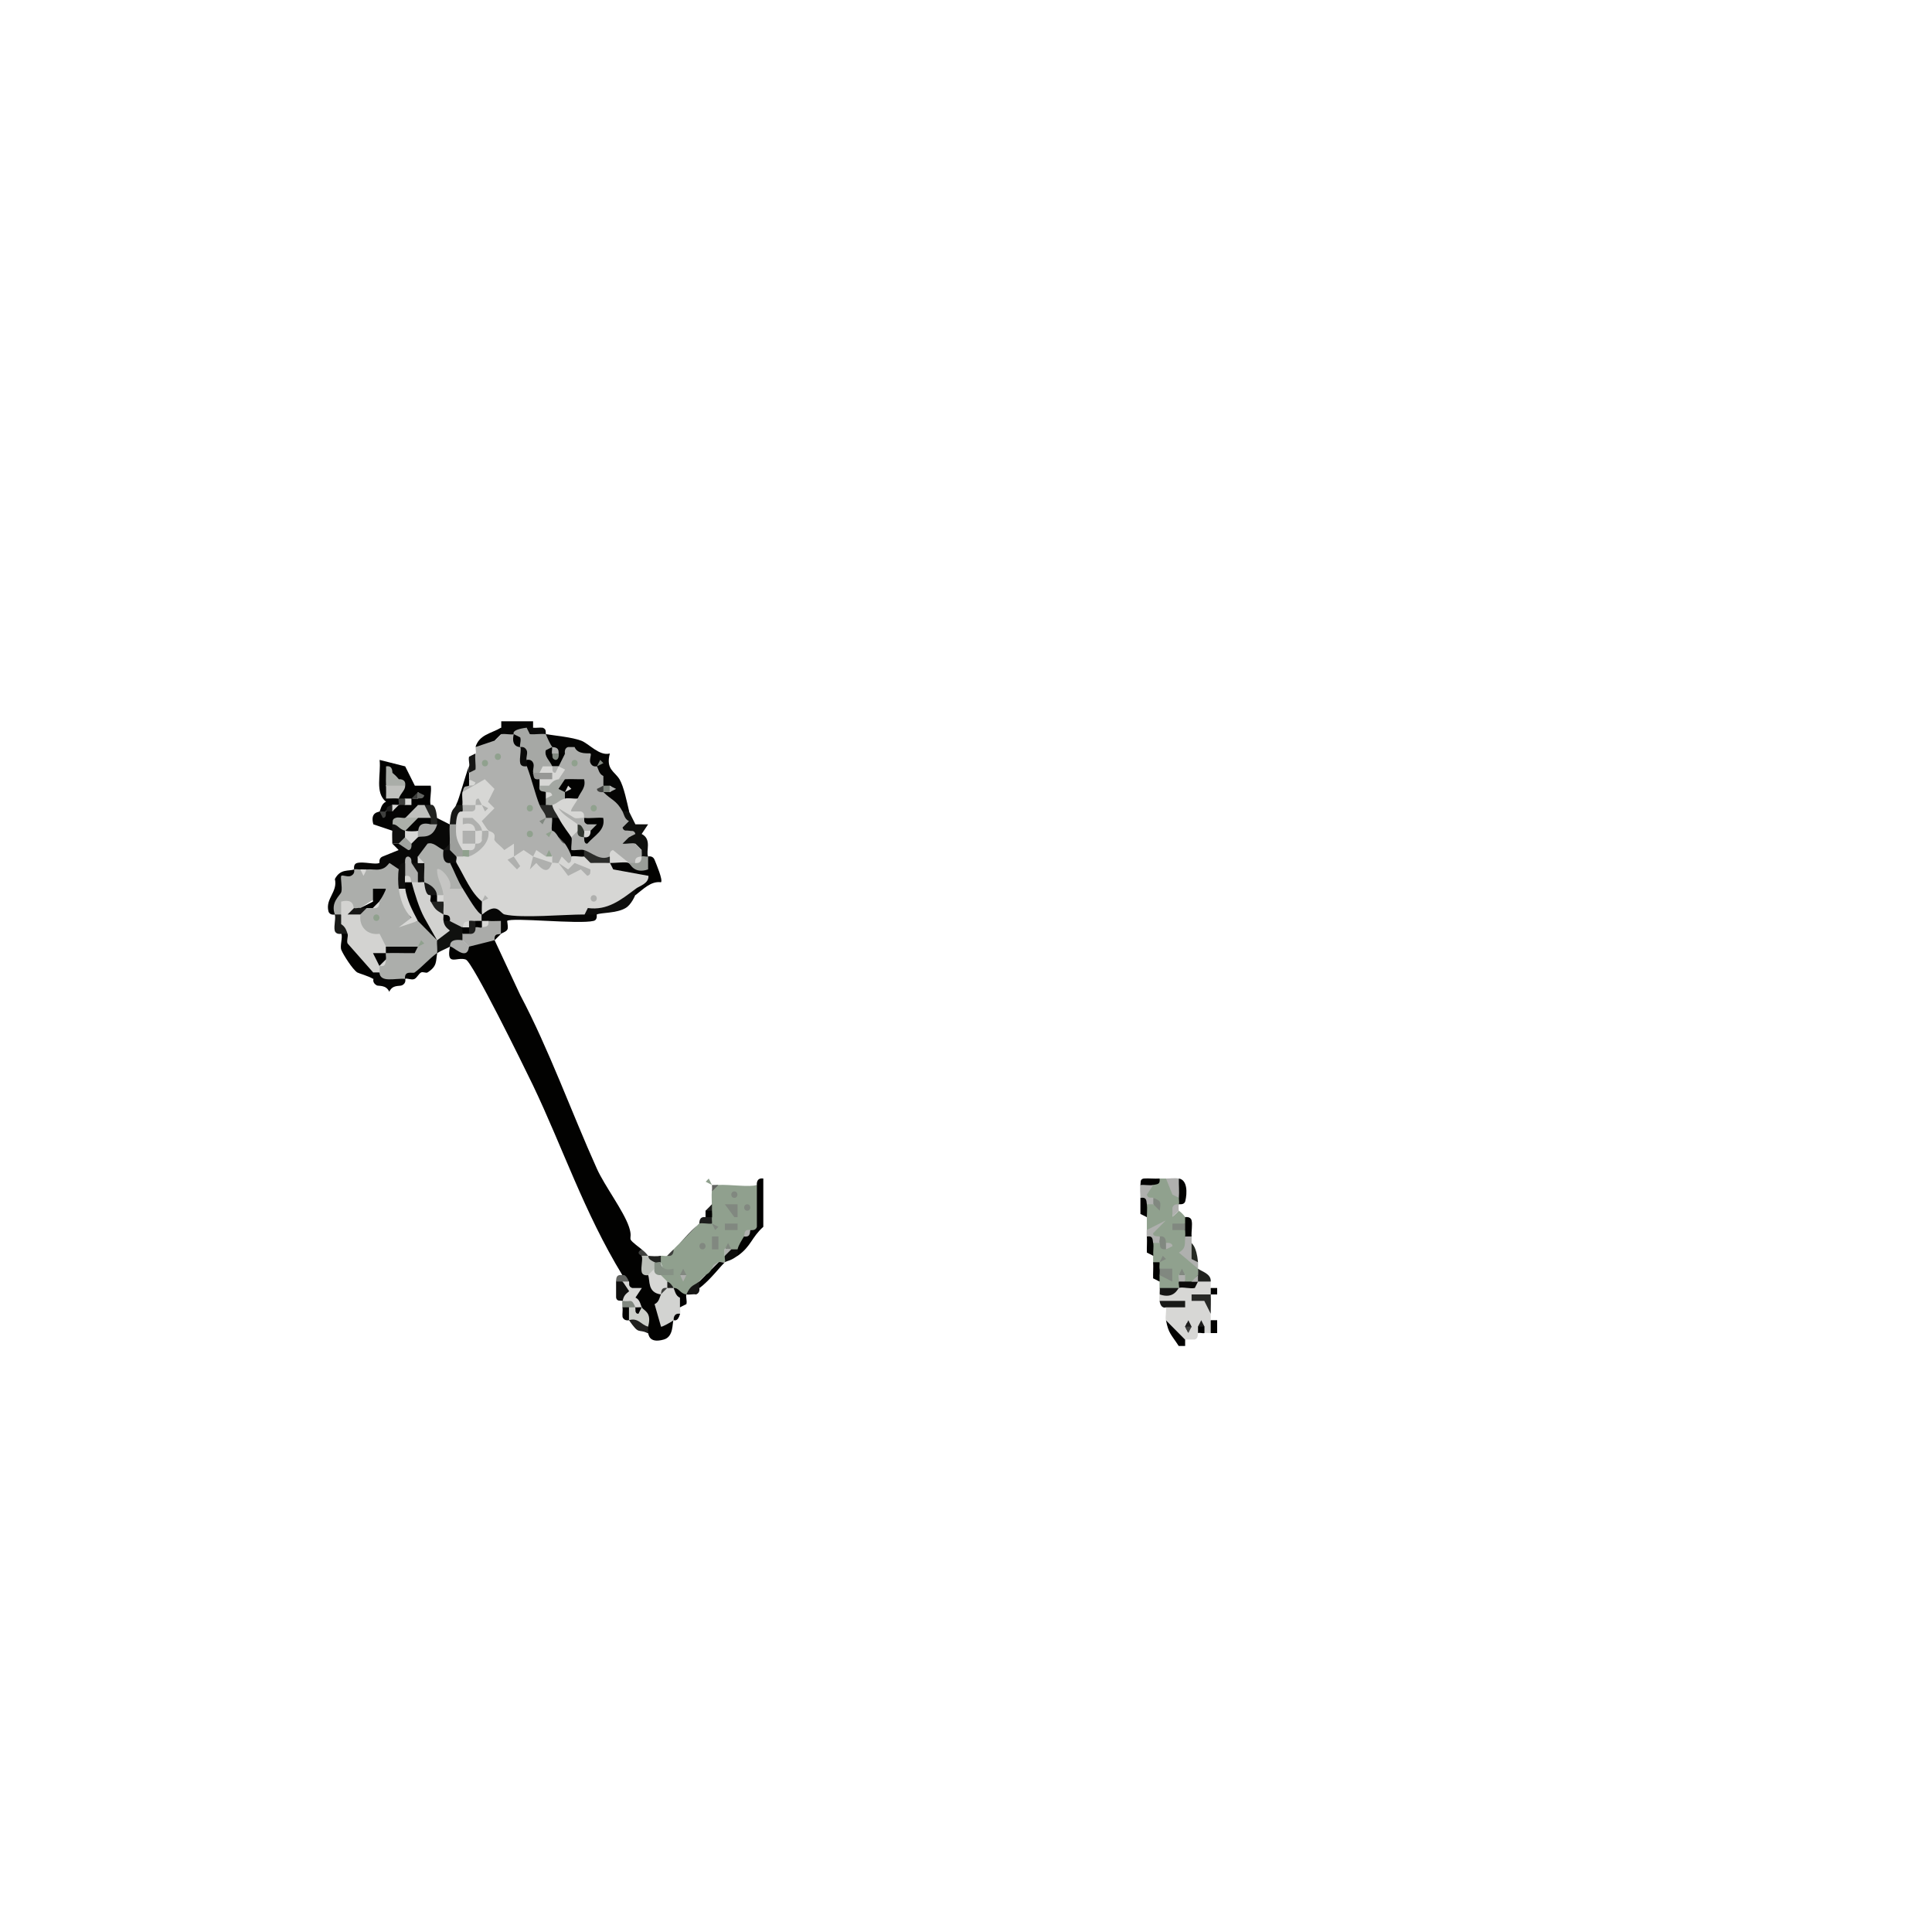 <svg xmlns="http://www.w3.org/2000/svg" viewBox="0 0 108 108">
        <g id="fingers">
            <path d="M29.8,40.32v.36c-.09.23-.21.23-.36,0,.01.8-.22.92-.71.36-.18.71-.5.7-.71,0-.27-.1-.27-.22,0-.36v-.36h1.79Z" fill="#060605" />
            <path d="M68.04,74.52h-.36c-.28-.11-.31-.58,0-.72h.36v.72Z" fill="#020201" />
            <path d="M68.04,72.36h-.36c-.33-.04-.31-.16,0-.36h.36v.36Z" fill="#020201" />
            <path d="M66.25,74.88v.36h-.36c-.42-.65-.57-.69-.71-1.44.85-.63,1.61.19,1.07,1.08Z" fill="#020201" />
            <path d="M27.65,52.56l1.43,3.06c1.61,3.04,2.87,6.57,4.29,9.72.43.95,1.49,2.35,1.79,3.24s-.32.46.71,1.26v.36c.33.24.45.6.36,1.08.5-.03.75.68.71,1.08.49.01.59,1.02.36,1.26-.29.31-.83-.67.35.18-.08.16.02.92-.54,1.08-.88.25-.84-.34-.89-.36-.31-.1-.31-.22,0-.36-.41-.37-.53-.73-.36-1.08-.6-.29-.79-.75-.71-1.44-.32-.08-.44-.2-.36-.36-2.14-3.51-3.34-7.15-5-10.62-.56-1.16-3.37-6.88-3.75-7.02-.51-.18-1.1.42-.89-.72.29-.09.65-.09,1.07,0,0-.59,1.14-1.01,1.43-.36Z" fill="#020201" />
            <path d="M28.72,41.04l.36.72c.09.36.21.72.36,1.08.37.52.89,1.46.71,2.16.49.13.73.31.36.72q-.17.18,0,0c.1-.31.22-.31.36,0,.38.13.46.61,0,.72q-.17.18,0,0c.37-.39.52-.17.36.36l.36.36c.28,0,.55.47.36.72.97.38-.42.42-.71.36-.09.32-.21.31-.36,0-.31-.1-.31-.22,0-.36-.14-.17-.26-.17-.36,0-.29-.08-.53-.08-.71,0-.37.64-.62.48-1.07,0-1.38-.2-.15-.67-.1-.44.17.82-1.64,1.07-1.33-1l-.89-.76c1.57-.58.74-1.03-.54-1.4-.02-.31.07-.48.36-.36.17-.13.17-.25,0-.36v-.36c.12-.37.24-.73.36-1.08.02-.12-.03-.26,0-.36.31-.32.72-.68,1.07-.36l.36-.36c.22-.04.53.05.71,0Z" fill="#afb0ae" />
            <path d="M42.31,66.24c.24.41.5,2.75-.36,2.52l-.36.36c.21.31,0,.61-.36.72-.1.31-.22.3-.36,0-.14-.17-.26-.17-.36,0v.36c.31.08.3.2,0,.36h-.36l-.36.36c.14.27-.09.38-.36.36l-.36.36c-.08.39-.35.6-.71.72-.17.21-.41.09-.71-.36l-.36-.36c-.31.15-.41.02-.36-.36.21.02.21-.22,0-.72-.31-.1-.31-.22,0-.36.13-.02.28.04.36,0l.36-.36,1.43-1.44c.15-.28.54-.25.71,0q.17.17,0,0c-.31-.09-.31-.21,0-.36-.23-.09-.23-.22,0-.36-.17-.09-.15-.21,0-.36,0-.24-.02-.48,0-.72.05-.21.12-.36.36-.36.57-.04,1.81.14,2.14,0Z" fill="#90a08e" />
            <path d="M65.9,66.96c.25.08.24.2,0,.36-.48.75-.48.87,0,.36.01.02.13.06.36.36.23.11.23.23,0,.36v.36c.25.05.23.18,0,.36.08.68.32,1.28.71,1.8v.36c-.05.21-.12.36-.36.36-.1.24-.22.24-.36,0-.24-.11-.23-.23,0-.36-.14-.17-.26-.17-.36,0,.23.12.23.24,0,.36.31.11.31.23,0,.36-.32.22-.8.37-1.07,0-.01-.12,0-.24,0-.36-.23-.12-.23-.24,0-.36.19-.11.18-.23,0-.36-.24-.09-.23-.22,0-.36q.17-.18,0,0c-.1.31-.22.31-.36,0,0-.12,0-.24,0-.36-.26-.22-.26-.48,0-.72.1-.25.22-.24.36,0,.11-.07.23.05.36.36v-.36c-.1.08-.22-.04-.36-.36-1.09.13-.27-.45.36-.9.07-.05-1.14,1.22-1.07.54,0-.24,0-.48,0-.72-.26-.23-.26-.48,0-.72.1-.25.22-.25.36,0,.24.05.24-.07,0-.36-.59.38-.84-.6,0-.72-.04-.12.08-.24.36-.36.12,0,.24,0,.36,0,.34.13.58.49.71,1.08Z" fill="#90a18e" />
            <path d="M67.68,71.64c.01.12-.01.24,0,.36s0,.24,0,.36c-.12.37-.11.72,0,1.08v1.08c-.11.02-.25-.03-.36,0-.24-.11-.23-.23,0-.36-.14-.17-.26-.17-.36,0,.24.11.23.23,0,.36-.02,0,.06.3-.18.36h-.54l-1.07-1.08c-.04-.22.05-.53,0-.72.13-.09,0-.21-.36-.36-.02-.12.01-.24,0-.36.32-.12.68-.24,1.07-.36.27-.12.63-.24,1.07-.36-.02-.51.4-.35.71,0ZM66.25,74.16l.18.36.18-.36-.18-.36-.18.36Z" fill="#d7d7d5" />
            <path d="M30.51,41.04c.58.09,1.45.17,1.97.36.44.16,1.02.88,1.61.72-.23.89.25.98.54,1.44.24.4.42,1.29.54,1.8-.1.27-.22.27-.36,0-.81.17-1.56-.2-1.07-1.08.11-.24.22-.23.36,0,.17-.14.17-.26,0-.36-.11.24-.22.23-.36,0-.62-.07-.93-.63-.36-1.08q.17-.18,0,0c-.28.55-.87.31-1.79-.72-.11.21-.22.2-.36,0l-.36-.36c-.94.24-.98.01-.36-.72Z" fill="#050504" />
            <path d="M25.15,46.08c.29.27.24.76,0,1.08-.05.21-.12.36-.36.36-.33.57-.86.6-1.43.36v.36c-.11.2-.23.19-.36,0h-.36c-.09.27-.21.39-.36.36-.25.56-.64.43-1.07,0-.31-.1-.31-.22,0-.36.02,0-.07-.26.18-.36l.89-.36v-.36h.71c-.3-.4-.12-.59.36-.36.18-.34.54-.58,1.07-.72-.23-.09-.22-.21,0-.36l.71.36Z" fill="#080807" />
            <path d="M32.65,51.12c.21-.23.51-.28.71,0-.02,0,.07.3-.18.36-.83.2-4.59-.21-4.83,0,.07.51.09.52-.36.72-.55,0-.77-.22-.71-.72-.08.2-.21.19-.36,0-.33-.04-.31-.16,0-.36.26-.78.86-1.35,1.53-.65l3.49-.06.7.7Z" fill="#070706" />
            <path d="M35.16,45.36l.36.72h.71l-.36.54c.59.3.22.97.36,1.26-.12.31-.24.31-.36,0-.3-.1-.29-.22,0-.36l-.36-.36c-.29,1.4-1.92-.68-.36-.36.19-.17.19-.29,0-.36-1.08,1.21-.89-.91-.36-1.08h.36Z" fill="#0f100e" />
            <path d="M38.02,73.08c-.02.11.03.25,0,.36l-.36.36c-.1.08-.68.41-.71.36l-.36-1.26c.26-.1.29-.43.36-.54l.36-.36c.11-.17.23-.17.36,0,.58.38.7.74.36,1.08Z" fill="#d2d3d1" />
            <path d="M23,45c.11-.23.22-.23.36,0,.54.26.31.5-.71.72-.06.28-.3.4-.71.36.23.11.23.23,0,.36l-1.07-.36c-.2-.71.33-.68.36-.72h.36c.1-.18.22-.17.36,0,.05-.21.12-.36.36-.36.12-.23.24-.23.36,0,.08-.25.2-.23.36,0Z" fill="#040403" />
            <path d="M35.51,50.04s-.21.53-.54.72c-.5.3-1.38.25-1.61.36h-.71c-.91-1.02,2-1.68,2.86-1.44.17.11.16.23,0,.36Z" fill="#0e0e0d" />
            <path d="M21.22,45.36c.05-.07.1-.45.36-.54-.64-.52-.27-1.52-.36-2.34l1.43.36.54,1.08h.89c.06.32-.09.88,0,1.08-.1.26-.22.26-.36,0-.1.31-.22.31-.36,0h-.36c-.24-.11-.23-.23,0-.36h.36c.17-.12.17-.24,0-.36-.05.21-.12.36-.36.36-.08.25-.2.23-.36,0-.08.25-.2.23-.36,0-.5-.32-.38-.56.36-.72-.26-.11-.37-.23-.36-.36l-.36-.36c.14.34.02.58-.36.72.31.15.55.39.71.72.23.12.23.24,0,.36h-.36l-.36.36c-.09.24-.21.23-.36,0Z" fill="#020201" />
            <path d="M25.86,51.84c.23.11.22.23,0,.36.31.1.31.22,0,.36-.02.31-.26.43-.71.36-.2.11-.55.25-.71.36-.73-.14-.68-.46,0-.72-.35-.58-.19-.84.36-1.08.11-.22.23-.21.36,0,.5-.88.91-.6.71.36Z" fill="#10110f" />
            <path d="M20.86,54.36c.26.1.26.22,0,.36-.26-.16-.81-.31-.89-.36-.27-.18-.78-.99-.89-1.26-.09-.22.09-.71,0-.9.1-.26.22-.26.36,0,1.17.28,1.48,1.13,1.43,2.16Z" fill="#020201" />
            <path d="M36.23,47.88s.26-.07.36.18.48,1.14.36,1.26c-.56-.08-.98.38-1.43.72v-.36l-.11-.35c-.92.28-2.05-.04-1.32-1.09.11-.4.47-.4,1.07,0,.46.27.81.15,1.07-.36Z" fill="#020201" />
            <path d="M41.23,70.2c-.31-.1-.31-.22,0-.36.06-.25.23-.5.36-.72l.36-.36s.3.06.36-.18v-2.34s-.06-.42.36-.36v2.7c-.67.6-.67,1.08-1.43,1.62Z" fill="#020201" />
            <path d="M22.65,54.72s.08.24-.18.36c-.16.07-.52-.05-.71.36-.18-.41-.61-.3-.71-.36-.26-.16-.16-.35-.18-.36v-.36c.1-.31.22-.31.36,0,.66-.39,1.12-.6,1.43.36Z" fill="#060605" />
            <path d="M22.65,54.72c-.89-.57,1.28-1.74,1.79-1.44-.09.46.02.72-.54,1.08-.08.05-.25-.05-.36,0-.14.08-.22.28-.36.36-.16.09-.42-.06-.54,0Z" fill="#020201" />
            <path d="M65.9,67.32c.03-.1,0-.23,0-.36-.32-.33-.39-.8,0-1.08.48.08.47.8.36,1.26-.06.24-.34.16-.36.18Z" fill="#020201" />
            <path d="M21.22,48.24v.36c0,.76-.55.74-.71,0-.1.19-.22.19-.36,0-.11.31-.23.31-.36,0,.02,0-.07-.3.18-.36.36-.09,1.01.11,1.25,0Z" fill="#070706" />
            <path d="M65.9,65.88c-.01.36.03.72,0,1.08l-.36-.18-.36-.9c.24,0,.5-.04.71,0Z" fill="#afb0ae" />
            <path d="M34.8,72.72c-.15-.03-.31.04-.36-.18,0-.3,0-.6,0-.9.11-.23.23-.22.36,0,.71.47.9.8,0,1.08Z" fill="#0e0e0d" />
            <path d="M24.43,45.72c0,.11.02.28,0,.36-.11.22-.23.22-.36,0-.31-.1-.31-.22,0-.36-.61-.16-.96-.28-.36-.72h.36s.28-.17.36.72Z" fill="#212220" />
            <path d="M25.86,45c.32.09.31.21,0,.36,0,.21-.11.45-.36.72-.1.31-.22.31-.36,0,.07-.94.21-.77.36-1.08.1-.28.22-.27.36,0Z" fill="#171816" />
            <path d="M64.82,72.72h1.43v.36h-1.07s-.28.13-.36-.36Z" fill="#191a18" />
            <path d="M22.65,46.44c.31.1.31.22,0,.36.28.38.11.55-.36.36h-.36c0-.24-.02-.48,0-.72,0-.12-.03-.26,0-.36.37-.29.89-.16.71.36Z" fill="#0f0f0e" />
            <path d="M19.43,52.2h-.36s-.3.06-.36-.18c-.06-.27.08-.73,0-.9.1-.31.22-.31.36,0,.61.04.9.64.36,1.08Z" fill="#191a18" />
            <path d="M36.23,74.16v.36c-.6-.25-.48.12-1.07-.72.07-.63,1.01-.32,1.07.36Z" fill="#20201f" />
            <path d="M26.22,43.2v-.36c.05-.13-.05-.35,0-.54l.36-.18c-.05.27.03.61,0,.9l-.36.18Z" fill="#161615" />
            <path d="M66.61,69.12c-.1.31-.22.31-.36,0,.02-.11,0-.24,0-.36-.31-.1-.31-.22,0-.36v-.36s.3-.06.36.18-.02.6,0,.9Z" fill="#020201" />
            <path d="M64.47,69.48c.03.23-.02.48,0,.72l-.36-.18c-.01-.3.02-.6,0-.9.36-.17.5-.02.36.36Z" fill="#020201" />
            <path d="M66.61,69.48c.05.42.17.78.36,1.08.01.12,0,.24,0,.36l-1.07-.9c.45-.27.3-.52.36-.9h.36c0,.12-.02.25,0,.36Z" fill="#afb0ae" />
            <path d="M66.97,70.56l-.36-.18v-.9c.01.06.27.14.36,1.08Z" fill="#252923" />
            <path d="M41.23,70.2c-.43.31-.55.26-.71.36.05-.05-.03-.23,0-.36.05-.21.12-.36.36-.36h.36v.36Z" fill="#0b0b0a" />
            <path d="M64.82,70.92c.32.09.31.21,0,.36,0,.12,0,.24,0,.36l-.36-.18c-.01-.3.02-.6,0-.9h.36c.01.12-.02.24,0,.36Z" fill="#020201" />
            <path d="M67.68,71.64h-.71c-.2-.07-.18-.19,0-.36.01-.12,0-.24,0-.36.18.15.75.28.71.72Z" fill="#212320" />
            <path d="M30.51,41.04c-.21,1.22-1.42.8-1.07-.36.11-.01.25-.01.36,0,.17.02.36-.02.54,0,.24.09.14.28.18.36Z" fill="#0b0b0a" />
            <path d="M19.79,48.6c.86.44,0,1.75-.84,1.72l-.23.8s-.29.07-.36-.18c-.18-.71.53-1.08.36-1.8.31-.6.78-.42,1.07-.54Z" fill="#020201" />
            <path d="M39.09,72s.07.27-.18.36c-.18-.03-.36.03-.54,0,.24-.55.42-.48.71-.72.16.11.16.23,0,.36Z" fill="#161615" />
            <path d="M26.22,43.2v.36c.21.11.2.23,0,.36-.21.09-.27-.06-.36.36.94.28.87.34,0,.72h-.36c.18-.38.5-1.6.71-2.16v.36Z" fill="#020201" />
            <path d="M64.11,67.32c.03.23,0,.48,0,.72l-.36-.18c0-.3,0-.6,0-.9.36-.17.5-.02.36.36Z" fill="#020201" />
            <path d="M65.9,72c-.06.03-.27.64-1.07.36-.01-.12.01-.24,0-.36h1.07Z" fill="#161615" />
            <path d="M64.82,65.88c.04.33-.1.31-.36.36-.44.46-.68.46-.71,0,.03-.15-.04-.31.18-.36.3-.02.6.02.89,0Z" fill="#020201" />
            <path d="M64.47,66.24l-.36.54c.07.25.26.14.36.18.19.11.19.23,0,.36h-.36c-.03-.27-.04-.4-.36-.36,0-.24-.04-.51,0-.72.23-.02.5.04.71,0Z" fill="#afb0ae" />
            <path d="M65.9,67.68l-.36.36v-.54c.1-.25.35-.16.36-.18-.02.02-.02.34,0,.36Z" fill="#afb0ae" />
            <path d="M39.8,68.04c-.02.12.01.24,0,.36-.22.03-.59-.06-.71,0,.02-.02-.05-.42.36-.36.11-.24.22-.23.36,0Z" fill="#1d1d1c" />
            <path d="M28.01,41.04l-.36.36-1.07.36c.21-.69.85-.75,1.43-1.08v.36Z" fill="#020201" />
            <path d="M36.94,70.2v.36c-.1.31-.22.3-.36,0-.49.43-.64.24-.36-.36.22.02.51.04.71,0Z" fill="#212220" />
            <path d="M35.16,71.64c-.11.2-.23.19-.36,0h-.36c0-.28.06-.4.36-.36.01.02.15-.13.36.36Z" fill="#626461" />
            <path d="M38.37,72.36c-.05.12.05.35,0,.54l-.36.18v-.54c-.26-.1-.29-.43-.36-.54.31-.02.35.3.71.36Z" fill="#020201" />
            <path d="M35.51,73.08c-.09.31-.21.3-.36,0-.1.31-.22.31-.36,0,0-.11-.02-.26,0-.36.55-.67.85-.52.71.36Z" fill="#818880" />
            <path d="M35.16,73.8s-.27.07-.36-.18c-.02-.18.02-.36,0-.54h.36c.61.51.61.75,0,.72Z" fill="#020201" />
            <path d="M27.65,52.56c-.39-.64-.21-.83.36-.36l-.36.36Z" fill="#020201" />
            <polygon points="22.29 47.52 21.93 47.16 22.29 47.16 22.29 47.52" fill="#020201" />
            <polygon points="39.8 66.24 39.45 66.06 39.62 65.88 39.8 66.24" fill="#90a18e" />
            <path d="M39.8,66.6c.01-.12,0-.24,0-.36.12,0,.24,0,.36,0l-.36.36Z" fill="#626461" />
            <path d="M39.8,67.68c-.11.24-.22.23-.36,0l.36-.36c0,.12,0,.24,0,.36Z" fill="#1d1d1c" />
            <path d="M39.8,68.04h-.36v-.36h.36c0,.12.02.24,0,.36Z" fill="#020201" />
            <path d="M37.66,69.84c.47-.42.79-.91,1.43-1.44-.09.04-1.06,1.1-1.43,1.44Z" fill="#020201" />
            <path d="M64.82,69.12c.22.11.21.23,0,.36h-.36c-.03-.27-.04-.4-.36-.36,0-.12,0-.24,0-.36l1.07-.54-.71.72c-.02.22.34.16.36.18Z" fill="#afb0ae" />
            <path d="M36.23,70.2c-.12.31-.24.31-.36,0-.23-.11-.23-.23,0-.36.22.18.22.19.36.36Z" fill="#3f403e" />
            <path d="M37.3,70.2s.16-.18.36-.36c-.02.02.05.43-.36.36Z" fill="#3f403e" />
            <path d="M39.09,72v-.36l.36-.36c.13-.11.15-.06.36-.36l.36-.36c.11-.05.3.06.36,0-.14.08-.85,1.03-1.43,1.44Z" fill="#020201" />
            <path d="M37.66,73.8s-.05-.42.36-.36c-.14.5-.35.34-.36.36Z" fill="#020201" />
            <path d="M67.33,74.52c-.11.03-.26-.04-.36,0v-.36c.11-.21.23-.21.36,0v.36Z" fill="#020201" />
            <path d="M29.44,40.68l.18.36c.29.03.61-.04.89,0,.09.22.24.55.36.72-.19.26-.19.62,0,1.08l-.71.36c-.11.23-.22.23-.36,0l-.36-.72c-.12-.2-.23-.44-.36-.72l-.36-.72s-.18-.25.71-.36Z" fill="#a6a8a5" />
            <path d="M67.68,72.36c.02.35,0,.72,0,1.08l-.36-.72h-.71v-.36h1.07Z" fill="#272826" />
            <path d="M27.29,51.48c.23.02.48,0,.71,0v.72c-.15.07-.37-.07-.36.36l-1.43.36-.36-.36v-.36c.11-.24.22-.23.36,0,.11-.26.22-.38.36-.36.11-.24.23-.24.36,0l.36-.36Z" fill="#aaaba9" />
            <path d="M36.94,71.28c.12.12.25.24.36.36v.36l-.36.36c-.76-.11-.59-.77-.71-1.08-.3-.43-.13-.6.36-.36.26-.05.39.09.36.36Z" fill="#d7d7d5" />
            <path d="M35.87,73.08c.15.21.58.28.36,1.08-.42-.11-.53-.51-1.07-.36v-.72c.12.01.24-.01.36,0h.36Z" fill="#cccfca" />
            <path d="M35.16,71.64c.04.08-.07.27.18.36h.54l-.36.54c.26.09.3.46.36.54-.1.19-.22.18-.36,0-.23-.54-.24-.28-.71-.36.05-.28.15-.37.36-.54l-.36-.54h.36Z" fill="#d7d7d5" />
            <path d="M36.59,70.56c.27.1.26.22,0,.36l-.36.36s-.3.07-.36-.18c-.06-.27.08-.72,0-.9.12,0,.24-.01.36,0,.07.08-.09.14.36.36Z" fill="#bcc0ba" />
            <path d="M25.86,52.56l.36.36c-.12.88-.96-.11-1.07,0,.04-.02-.12-.48.71-.36Z" fill="#afb0ae" />
            <path d="M27.29,46.44c.56.14.28.43.36.54.13.19.38.34.54.54l.54-.36v.72q-.08.52,0,0l.54-.36.54.36c.36.39.72.51,1.07.36.09-.04.24.03.36,0,.32.35.91.47,1.79.36-.29-.12-.29-.24,0-.36.27-.32.73-.2,1.07,0l.18.36,1.97.36c.02.44-.5.56-.71.72-.83.63-1.59,1.23-2.68,1.08l-.18.36c-1.19,0-3.48.22-4.47,0-.27-.06-.39-.73-1.25,0-.24-.28-.31-.5,0-.72q.17-.18,0,0c-.79-.17-1.3-1.35-1.43-2.16-.32-.1-.31-.22,0-.36.1-.31.22-.31.36,0,.11-.24.23-.23.36,0,.47-.4.83-.88,1.07-1.44Z" fill="#d6d6d4" />
            <path d="M26.58,47.16c-.54,0-.52-.58,0-.72.12-.24.24-.24.36,0,.41.21.09,1.04-.36.72Z" fill="#d7d7d5" />
            <path d="M27.29,46.44c-.1.31-.22.31-.36,0-.14-.17-.26-.17-.36,0v.72c.44.07.04.54-.36.36-.11.24-.22.23-.36,0-.64.02-.69-.98-.36-1.44.05-.92.35-.67.36-.72l.71-.36c.12-.23.24-.23.36,0q.17.17,0,0c-.16-.18-.28-.18-.36,0-.17.31-.45.24-.71,0,.02-.23-.04-.52,0-.72l1.25-.72.54.54-.36.72.36.36-.71.72.36.54Z" fill="#d7d7d5" />
            <path d="M31.94,46.8c.32.06.56.3.71.72.23.11.23.23,0,.36.02.44-.41.27-.71,0-.05-.21-.24-.56-.36-.72l-.36-.36c-.25-.42-.35-.34-.36-.36-.06-.15.03-.49,0-.72.11-.23.23-.22.36,0,.48.13,1.02.56.71,1.08Z" fill="#020201" />
            <path d="M30.87,45c.4-.35.52-.11.36.72h-.71c-.02-.27-.23-.4-.36-.72.1-.31.22-.31.36,0,.1-.29.22-.28.36,0Z" fill="#282927" />
            <path d="M29.44,42.48c.23.11.22.23,0,.36,0-.02-.3.07-.36-.18-.06-.27.08-.73,0-.9,0,.02.23-.08.36.18.08.17-.05.41,0,.54Z" fill="#0b0b0a" />
            <path d="M29.8,43.2c.27.09.39.21.36.36.31.1.31.22,0,.36.25.11.37.23.36.36.23.11.23.23,0,.36.31.1.31.22,0,.36h-.36c-.25-.62-.46-1.54-.71-2.16v-.36s.26-.07.36.18c.07.17-.05.39,0,.54Z" fill="#020201" />
            <path d="M29.08,41.76s-.54.03-.36-.72l.36.18c.07.19-.05.42,0,.54Z" fill="#020201" />
            <path d="M30.51,47.88c.11-.21.23-.21.36,0v.36c-.32.31-.93-.02-1.07-.36l.18-.36.54.36Z" fill="#d7d7d5" />
            <path d="M31.94,47.88c.12-.06.49.03.71,0,.31-.17.43.02.36.36-.02.12.03.25,0,.36-.73.17-1.33.05-1.79-.36l.18-.36.36.36c.23.02.16-.35.18-.36Z" fill="#d7d7d5" />
            <polygon points="30.87 47.88 30.51 47.88 30.69 47.52 30.87 47.88" fill="#90a18e" />
            <path d="M31.58,47.16s-.11.05-.36-.36l.36.36Z" fill="#484847" />
            <polygon points="30.87 46.44 30.69 46.8 30.51 46.62 30.87 46.44" fill="#90a18e" />
            <path d="M29.62,46.44c.23,0,.23.36,0,.36s-.23-.36,0-.36Z" fill="#90a18e" />
            <polygon points="30.51 45.72 30.33 46.08 30.15 45.9 30.51 45.72" fill="#818880" />
            <path d="M29.62,45c.23,0,.23.36,0,.36s-.23-.36,0-.36Z" fill="#90a18e" />
            <path d="M26.22,43.92v-.36l.36.18c-.07.25-.26.14-.36.18Z" fill="#d7d7d5" />
            <path d="M27.11,42.48c.23,0,.23.36,0,.36s-.23-.36,0-.36Z" fill="#90a18e" />
            <path d="M27.83,42.12c.23,0,.23.36,0,.36s-.23-.36,0-.36Z" fill="#90a18e" />
            <path d="M27.65,41.4l.36-.36-.36.36Z" fill="#d7d7d5" />
            <path d="M36.94,70.56s-.02.55.71.36v.36h-.71s-.42.05-.36-.36v-.36c.1.05.26-.05.36,0Z" fill="#869185" />
            <polygon points="41.23 67.32 41.23 68.04 41.05 68.04 40.52 67.32 41.23 67.32" fill="#818880" />
            <rect x="40.52" y="68.4" width=".71" height=".36" fill="#818880" />
            <rect x="39.8" y="69.12" width=".36" height=".72" fill="#818880" />
            <path d="M41.05,66.6c.23,0,.23.36,0,.36s-.23-.36,0-.36Z" fill="#818880" />
            <path d="M41.77,67.32c.23,0,.23.36,0,.36s-.23-.36,0-.36Z" fill="#818880" />
            <polygon points="39.8 68.4 40.16 68.58 39.98 68.76 39.8 68.4" fill="#818880" />
            <path d="M41.59,69.12c.06-.1-.05-.42.36-.36-.05.06.05.42-.36.36Z" fill="#afb0ae" />
            <path d="M39.27,69.48c.23,0,.23.36,0,.36s-.23-.36,0-.36Z" fill="#818880" />
            <polygon points="40.88 69.84 40.52 69.84 40.7 69.48 40.88 69.84" fill="#818880" />
            <path d="M40.52,70.2c.03-.13-.05-.31,0-.36h.36l-.36.36Z" fill="#afb0ae" />
            <path d="M39.8,70.92c.1-.14-.07-.16.36-.36l-.36.36Z" fill="#afb0ae" />
            <path d="M38.37,71.28c-.11.21-.23.21-.36,0l.18-.36.18.36Z" fill="#818880" />
            <polygon points="38.02 71.28 38.37 71.28 38.19 71.64 38.02 71.28" fill="#afb0ae" />
            <path d="M39.09,71.64s.16-.19.36-.36l-.36.36Z" fill="#afb0ae" />
            <path d="M37.66,72h-.36v-.36c.05.05.12-.02.36.36Z" fill="#1d1d1c" />
            <path d="M64.82,70.92h.71v.72l-.71-.36c0-.12.02-.24,0-.36Z" fill="#818880" />
            <path d="M66.61,71.64h.36l-.18.36c-.27.06-.72-.08-.89,0,.05-.04-.04-.24,0-.36.11-.24.22-.23.36,0h.36Z" fill="#0b0b0a" />
            <path d="M64.47,66.96c.41.18.44.17.36.72l-.36-.36v-.36Z" fill="#818880" />
            <rect x="65.54" y="68.4" width=".71" height=".36" fill="#818880" />
            <path d="M65.18,69.48c.23.11.23.23,0,.36-.43.01-.29-.22-.36-.36-.05-.1.06-.29,0-.36.4-.07.34.34.36.36Z" fill="#818880" />
            <path d="M65.18,69.84v-.36s.36-.05.36.18l-.36.18Z" fill="#afb0ae" />
            <polygon points="64.82 70.56 65 70.2 65.18 70.38 64.82 70.56" fill="#818880" />
            <path d="M66.25,71.28c-.11.24-.22.23-.36,0l.18-.36.18.36Z" fill="#818880" />
            <path d="M66.25,71.64h-.36c.04-.12-.05-.31,0-.36h.36v.36Z" fill="#afb0ae" />
            <path d="M66.97,71.64h-.36l.36-.36c-.01.12,0,.24,0,.36Z" fill="#afb0ae" />
            <path d="M66.61,74.16c-.11.21-.23.21-.36,0l.18-.36.18.36Z" fill="#1d1d1c" />
            <polygon points="67.33 74.16 66.97 74.16 67.15 73.8 67.33 74.16" fill="#1d1d1c" />
            <polygon points="66.25 74.16 66.61 74.16 66.43 74.52 66.25 74.16" fill="#3f403e" />
            <path d="M31.58,42.12s-.06-.3.18-.36h.36c.18.46.85.32.89.36.07.07-.09.36,0,.54.13.26.35.16.36.18.08.14.11.43.36.54v.54c-.18.17-.18.29,0,.36.45.45.73.45,1.07,1.08.08.15.11.43.36.54l-.36.36c.07.25.26.14.36.18.23.11.23.23,0,.36l-.36.36c.23.03.56-.06.71,0l.36.36s.02.34,0,.36l-.36.36c-.11.16-.23.16-.36,0l-1.07-.36c-.44.42-1.15.21-1.43-.36-.18-.05-.49.03-.71,0-.03-.23.06-.58,0-.72-.31-.55-.2-.7.36-.36l.36.36c.96-.29,1.06-.74,0-1.08-.86-.29-1.65-.65-.36-1.08l-.71-1.08c-.11.15-.23.14-.36,0-.01-.26-.01-.5,0-.72-.33-.07-.21-.31.36-.72Z" fill="#acadab" />
            <path d="M34.08,44.28c-.24-.11-.23-.23,0-.36l.36.18-.36.18Z" fill="#afb0ae" />
            <path d="M34.08,44.28h-.36c-.23-.11-.23-.23,0-.36h.36v.36Z" fill="#818880" />
            <polygon points="33.37 42.84 33.55 42.48 33.73 42.66 33.37 42.84" fill="#818880" />
            <path d="M30.87,42.12h.36c.09-.05.27.05.36,0l-.36.72c-.09.17-.21.16-.36,0-.15-.35-.45-.54-.36-.9l.36-.18c.21.08.2.2,0,.36Z" fill="#020201" />
            <path d="M31.22,42.12c-.11.23-.22.23-.36,0-.03-.11.02-.24,0-.36.01.02.42-.05.36.36Z" fill="#afb0ae" />
            <path d="M22.29,48.6c.26.28.25.8,0,1.08.28.66.63,1.26,1.07,1.8.39.12.75.48,1.07,1.08-.02.23.04.51,0,.72-.48.34-.81.76-1.25,1.08-.11.08-.58-.15-.54.36-.55-.05-1.39.24-1.43-.36-.31-.1-.31-.22,0-.36l.36-.36c-.31-.1-.3-.22,0-.36.6-.11,1.2-.23,1.79-.36q.17-.18,0,0c-.47.29-1.36.28-1.79,0-1.17.53-2.59-1.22-1.43-1.8-.2-.17-.08-.29.36-.36.12-.18.24-.18.36,0l.36-.36c.29-.45-.06-.33-1.07.36-.11.24-.22.23-.36,0l-.71.36h-.36c-.26-.69.3-1.06.36-1.26.07-.26-.07-.82,0-.9.07-.07.36.09.54,0,.26-.13.16-.35.18-.36.09-.03.23.01.36,0,.14.17.26.17.36,0,.23-.02.5.04.71,0,.27-.05.37-.16.54-.36l.54.36Z" fill="#acaeab" />
            <path d="M24.79,47.52c.29.08.39.43.36.72.41.25.79.97.71,1.44-.09.86-.44.98-1.07.36-.11.24-.22.23-.36,0l-.71-.72c-.29-.26-.36-.83,0-1.08-.21-.05-.36-.12-.36-.36l.54-.72c.33-.1.56.2.89.36Z" fill="#adafac" />
            <path d="M25.86,47.52c.24.11.23.23,0,.36h-.36c-.36.27-.51.09-.36-.36v-.36c.02-.36-.03-.72,0-1.08h.36c-.04.65.01.9.36,1.44Z" fill="#9d9f9c" />
            <path d="M24.08,46.08h.36c-.27.9-.9.61-1.07.72-.31-.1-.31-.22,0-.36-.32-.5.36-.78.71-.36Z" fill="#a8a9a7" />
            <path d="M23,48.24c.57.08.72.7.36,1.08-.12.31-.24.31-.36,0l-.36-.36c-.32-.06-.24-.48,0-.72.02-.02-.05-.36.18-.36.24.06.16.35.18.36Z" fill="#afb0ae" />
            <path d="M23.72,48.24c.02.35-.04.73,0,1.08-.09.31-.21.3-.36,0v-.54l-.36-.54c.1.04.24-.03.36,0h.36Z" fill="#111110" />
            <path d="M22.65,48.96c.19.07.17.19,0,.36.26.09.26.21,0,.36-.1.31-.22.31-.36,0-.04-.29-.05-.79,0-1.08.08-.48.34-.34.36-.36v.72Z" fill="#0f0f0e" />
            <path d="M23,47.16s.05.37-.18.36l-.54-.36.36-.36c.42-.28.58-.11.36.36Z" fill="#a0a39f" />
            <path d="M23.36,46.44v.36s-.27.27-.36.36l-.36-.36v-.36c.36-.27.6-.27.71,0Z" fill="#d7d7d5" />
            <polygon points="23.72 48.24 23.36 48.24 23.36 47.88 23.72 48.24" fill="#d7d7d5" />
            <path d="M25.15,47.52c-.1.31-.22.3-.36,0l.36-.36v.36Z" fill="#171716" />
            <path d="M24.79,50.04c-.08-.63-.36-.87-.36-1.44.15-.18.94.63.71,1.08h.71c.54.22.87.88,1.07,1.44,0,.12,0,.24,0,.36-.05.25-.18.23-.36,0-.07.32-.19.31-.36,0l-.36.36-.71-.36-.36-.36c-.28-.32-.45-.59,0-.72-.24-.09-.23-.22,0-.36Z" fill="#c5c5c3" />
            <path d="M26.94,51.84c-.24-.11-.23-.23,0-.36.12,0,.24,0,.36,0,.06.41-.25.3-.36.36Z" fill="#d7d7d5" />
            <path d="M36.23,47.88v.72c-.8.28-1.01-.33-1.07-.36h.36l.36-.36c.06-.05.24.03.36,0Z" fill="#999d98" />
            <path d="M35.87,47.52s-.33-.35-.36-.36l.36.36Z" fill="#d7d7d5" />
            <path d="M35.16,46.8v-.36c.1.04.29-.07.36.18l-.36.18Z" fill="#afb0ae" />
            <path d="M36.94,72.36c.05-.08-.05-.42.36-.36l-.36.36Z" fill="#3f403e" />
            <path d="M24.08,45.72c-.11.27-.56.27-.71,0-.37.29-.61.29-.71,0l.71-.72h.36l.36.72Z" fill="#bfc0bd" />
            <path d="M22.65,45.72c.23-.03.48,0,.71,0,.3.25-.31.66-.71.72-.36-.09-.42-.37-.71-.36.03-.13-.05-.29.18-.36.15-.06.36.02.54,0Z" fill="#abafa9" />
            <path d="M21.22,45.36c.12-.01.24.02.36,0-.04.09.06.36-.18.36l-.18-.36Z" fill="#3f403e" />
            <path d="M21.93,45.36c-.2-.11-.2-.23,0-.36.1-.03.23.02.36,0l-.36.36Z" fill="#d7d7d5" />
            <path d="M21.93,45.36c-.12.01-.24-.02-.36,0,.1-.24-.03-.24.36-.36v.36Z" fill="#1d1d1c" />
            <path d="M23,45c-.12,0-.24,0-.36,0-.24-.11-.23-.23,0-.36.12,0,.24,0,.36,0v.36Z" fill="#d7d7d5" />
            <path d="M22.65,45c-.12,0-.24-.01-.36,0,.03-.11-.04-.26,0-.36.12,0,.24,0,.36,0v.36Z" fill="#3f403e" />
            <path d="M21.93,43.2l.36.36s.42-.05.36.36c-.31.44-.92.58-1.07,0-.02-.36.01-.72,0-1.08.4-.07.34.34.36.36Z" fill="#a9ada8" />
            <path d="M22.65,43.92c0,.26-.23.39-.36.72-.23-.02-.48,0-.71,0,0-.24.01-.48,0-.72h1.07Z" fill="#bfc0bd" />
            <path d="M23.36,44.64v-.36l.36.18c-.07.23-.22.15-.36.18Z" fill="#626461" />
            <path d="M23.36,44.64c-.1.02-.23-.01-.36,0l.36-.36v.36Z" fill="#3f403e" />
            <path d="M23.72,49.32c.27.23.39.47.36.72.24.11.23.23,0,.36.42.1.62.29.71.72.23.1.22.22,0,.36.05.27.15.37.36.54l-.71.54c-.99-.99-1.47-2.07-1.43-3.24.12,0,.24-.01.36,0,.13.01.27-.03.36,0Z" fill="#d2d2d0" />
            <path d="M25.15,51.48h-.36c-.02-.11.01-.24,0-.36.09.05.42-.05.36.36Z" fill="#020201" />
            <path d="M26.22,52.2h-.36c0-.12-.03-.27,0-.36.11-.18.23-.18.36,0,.22.11.22.23,0,.36Z" fill="#020201" />
            <path d="M19.79,50.76l.36.36c-.1.69.39,1.18,1.07,1.08l.36.72c.31.1.31.22,0,.36l-.36.72v.36h-.36l-1.43-1.62c-.07-.17.05-.4,0-.54-.08-.23-.13-.39-.36-.54v-1.26c.75-.19.67.34.71.36Z" fill="#d3d3d1" />
            <path d="M20.14,48.6c.12-.01.24.01.36,0l-.18.36-.18-.36Z" fill="#d7d7d5" />
            <path d="M24.08,45.72v.36c-.75-.19-.67.35-.71.36-.14.04-.55.04-.71,0l.71-.72h.71Z" fill="#020201" />
            <path d="M26.94,45c-.12,0-.24-.01-.36,0,.04-.09-.06-.36.18-.36l.18.36Z" fill="#afb0ae" />
            <path d="M26.58,45c-.04.1.07.29-.18.36h-.54c.02-.11-.01-.24,0-.36.24-.01.48.02.71,0Z" fill="#afb0ae" />
            <polygon points="26.94 45 27.29 45.18 27.11 45.36 26.94 45" fill="#afb0ae" />
            <path d="M22.29,43.56l-.36-.36c.1.1.17.12.36.36Z" fill="#d7d7d5" />
            <path d="M30.15,43.2c1.24-.57,1.18.91,0,.36-.36.05-.29-.15-.36-.36h.36Z" fill="#969795" />
            <path d="M30.87,42.84h.36l.36.18-.36.54c.03.91-.32,1.03-1.07.36v-.36h.71v-.36h-.71l.18-.36c.18,0,.36,0,.54,0Z" fill="#d7d7d5" />
            <path d="M26.58,51.84s.06.42-.36.36v-.36c-.2-.11-.2-.23,0-.36.1-.03.23.01.36,0,.24.11.23.23,0,.36Z" fill="#1d1d1c" />
            <path d="M26.94,51.84c-.09.05-.26-.05-.36,0v-.36c.11-.01.24,0,.36,0v.36Z" fill="#020201" />
            <path d="M26.22,52.92l-.36-.36.36.36Z" fill="#90a18e" />
            <path d="M35.51,73.08c.12.01.24-.01.36,0l-.18.36c-.24,0-.14-.27-.18-.36Z" fill="#020201" />
            <path d="M34.08,47.88c.31.1.31.22,0,.36-.35-.01-.72,0-1.07,0l-.36-.36v-.36c.45.14.89.62,1.43.36Z" fill="#2b2c2a" />
            <path d="M26.94,50.4c0,.24-.02.48,0,.72-.23,0-.82-1.05-1.07-1.44-.28-.44-.47-.97-.71-1.44.1-.31.22-.31.36,0,.45.76.82,1.69,1.43,2.16Z" fill="#020201" />
            <path d="M25.51,47.88c.05.09-.05.27,0,.36h-.36s-.47.12-.36-.72c.1.05.27-.05.36,0l.36.36Z" fill="#0b0b0a" />
            <rect x="25.86" y="46.44" width=".71" height=".72" fill="#afb0ae" />
            <path d="M26.22,47.88c-.24-.11-.23-.23,0-.36.41.06.32-.31.36-.36.01-.02.27.07.36-.18-.03-.18.03-.37,0-.54.1.03.24-.03.36,0,.11.63-.49,1.2-1.07,1.44Z" fill="#afb0ae" />
            <path d="M26.94,46.44c-.11-.04-.25.04-.36,0-.04-.02.03-.55-.71-.36v-.36h.54c.22.23.48.37.54.72Z" fill="#afb0ae" />
            <path d="M30.87,48.24c-.06.03-.19.87-.89,0l-.36.36.18-.72,1.07.36Z" fill="#afb0ae" />
            <path d="M33.01,48.6c-.03.13.05.29-.18.36l-.36-.36-.71.36-.54-.72.54.36.36-.36.89.36Z" fill="#afb0ae" />
            <polygon points="26.94 50.4 27.11 50.04 27.29 50.22 26.94 50.4" fill="#afb0ae" />
            <path d="M33.19,50.04c.23,0,.23.36,0,.36s-.23-.36,0-.36Z" fill="#afb0ae" />
            <polygon points="28.72 47.88 29.08 48.42 28.9 48.6 28.37 48.06 28.72 47.88" fill="#afb0ae" />
            <path d="M26.22,47.88c-.09.04-.24-.03-.36,0v-.36h.36v.36Z" fill="#90a18e" />
            <path d="M32.3,44.64c-.11.27-.45.64-.36.72h.54c.24.09.14.28.18.36l-.36.36c.16.11.16.23,0,.36l-.36.36c-.03-.06-.51-.67-.71-1.08-.13-.25-.31-.45-.36-.72,0-.74.15-.92.71-.36.4-.52.56-.69.71,0Z" fill="#d7d7d5" />
            <path d="M31.58,43.56c.13.13.13.37,0,.72.31.1.31.22,0,.36-.31.08-.39.26-.71.36-.11.03-.24-.02-.36,0v-.36c.19-.17.19-.29,0-.36-.15-.07-.41.03-.36-.36h.54c.17-.2.26-.31.54-.36.11-.02.24,0,.36,0Z" fill="#a3a7a2" />
            <path d="M30.51,44.64v-.36c.1.04.29-.07.36.18l-.36.18Z" fill="#d7d7d5" />
            <path d="M35.16,48.24c-.16-.08-.75.01-1.07,0v-.36s-.07-.3.18-.36l.89.72Z" fill="#d7d7d5" />
            <path d="M32.65,45.72c.35.04.72-.03,1.07,0,.14.69-.47.96-.89,1.44-.22.02-.16-.34-.18-.36l.36-.36c-.45-.25-.57-.49-.36-.72Z" fill="#020201" />
            <path d="M32.65,46.44c.22.11.22.23,0,.36-.02-.02-.42.05-.36-.36v-.36c.31-.2.42-.01.36.36Z" fill="#313630" />
            <path d="M31.58,43.56c.35-.02.72.01,1.07,0,.12.47-.19.68-.36,1.08-.23.02-.52-.05-.71,0v-.36q.17-.18,0,0l-.36-.18.36-.54Z" fill="#020201" />
            <path d="M35.51,48.24c-.06-.41.34-.34.36-.36-.02.01.05.42-.36.36Z" fill="#d7d7d5" />
            <path d="M33.19,45c.23,0,.23.36,0,.36s-.23-.36,0-.36Z" fill="#90a18e" />
            <path d="M33.73,44.28s-.36.05-.36-.18l.36-.18v.36Z" fill="#3f403e" />
            <path d="M32.12,42.48c.23,0,.23.36,0,.36s-.23-.36,0-.36Z" fill="#90a18e" />
            <path d="M30.87,42.12h.36s.05.36-.18.36c-.23-.07-.15-.22-.18-.36Z" fill="#818880" />
            <path d="M24.43,52.56l-1.07-1.08c-.44.22-.83-1.08-.71-1.8-.02-.12.01-.24,0-.36.11-.23.22-.23.36,0,.16.6.42,1.45.71,1.98l.71,1.26Z" fill="#020201" />
            <path d="M23.36,52.92l-.18.36c-.54.01-1.08-.02-1.61,0v-.36h1.79Z" fill="#070706" />
            <path d="M23.36,51.48l-1.07.36.71-.54c-.45-.45-.63-1.06-.71-1.62h.36c.12.69.37,1.15.71,1.8Z" fill="#d7d7d5" />
            <path d="M20.14,50.76h.36l-.36.36h-.71l.36-.36c.1.04.24-.03.36,0Z" fill="#161615" />
            <path d="M21.57,53.28c-.02.11.03.25,0,.36l-.36.36-.36-.72c.24,0,.48,0,.71,0Z" fill="#020201" />
            <path d="M20.14,50.76l.71-.36v-.72h.71c.05.04-.26.59-.36.72l-.36.36c-.12,0-.24,0-.36,0-.11,0-.27.02-.36,0Z" fill="#020201" />
            <path d="M20.86,50.76l.36-.36c-.04.06.05.42-.36.36Z" fill="#d7d7d5" />
            <path d="M21.04,51.12c.23,0,.23.36,0,.36s-.23-.36,0-.36Z" fill="#90a18e" />
            <polygon points="23.36 52.92 23.54 52.56 23.72 52.74 23.36 52.92" fill="#90a18e" />
            <path d="M21.22,54l.36-.36c-.06.22,0,.41-.36.36Z" fill="#d7d7d5" />
            <path d="M24.43,50.04c-.11.24-.22.23-.36,0-.02-.04-.26.18-.36-.72.33.11.69.35.71.72Z" fill="#161615" />
            <path d="M24.79,50.4c-.1.31-.22.31-.36,0-.23-.11-.23-.23,0-.36h.36c.01.12-.02.24,0,.36Z" fill="#d7d7d5" />
            <path d="M23,49.32h-.36c-.01-.12,0-.24,0-.36.35-.04.3.14.36.36Z" fill="#d7d7d5" />
            <path d="M24.79,50.4c.03.23-.02.49,0,.72-.45-.27-.45-.27-.71-.72.11-.24.22-.23.36,0h.36Z" fill="#212220" />
            <path d="M26.22,51.84h-.36c.1-.32.04-.26.36-.36v.36Z" fill="#d7d7d5" />
            <path d="M24.43,50.4h-.36c-.05-.08.04-.25,0-.36h.36v.36Z" fill="#020201" />
            <path d="M30.87,42.84c.12,0,.24,0,.36,0l-.18.36c-.24,0-.14-.27-.18-.36Z" fill="#afb0ae" />
            <path d="M32.65,45.72c.04.08-.07.26.18.36h.54l-.36.36c-.11.22-.23.22-.36,0-.21-.45-.26-.28-.36-.36-.35-.28-.8-.49-1.07-.9l.89.54c.15.06.36-.02.54,0Z" fill="#afb0ae" />
            <path d="M32.65,46.8c-.03-.12.04-.27,0-.36h.36s.05.43-.36.36Z" fill="#d7d7d5" />
            <polygon points="31.58 44.28 31.76 43.92 31.94 44.1 31.58 44.28" fill="#d7d7d5" />
        </g>
</svg>
